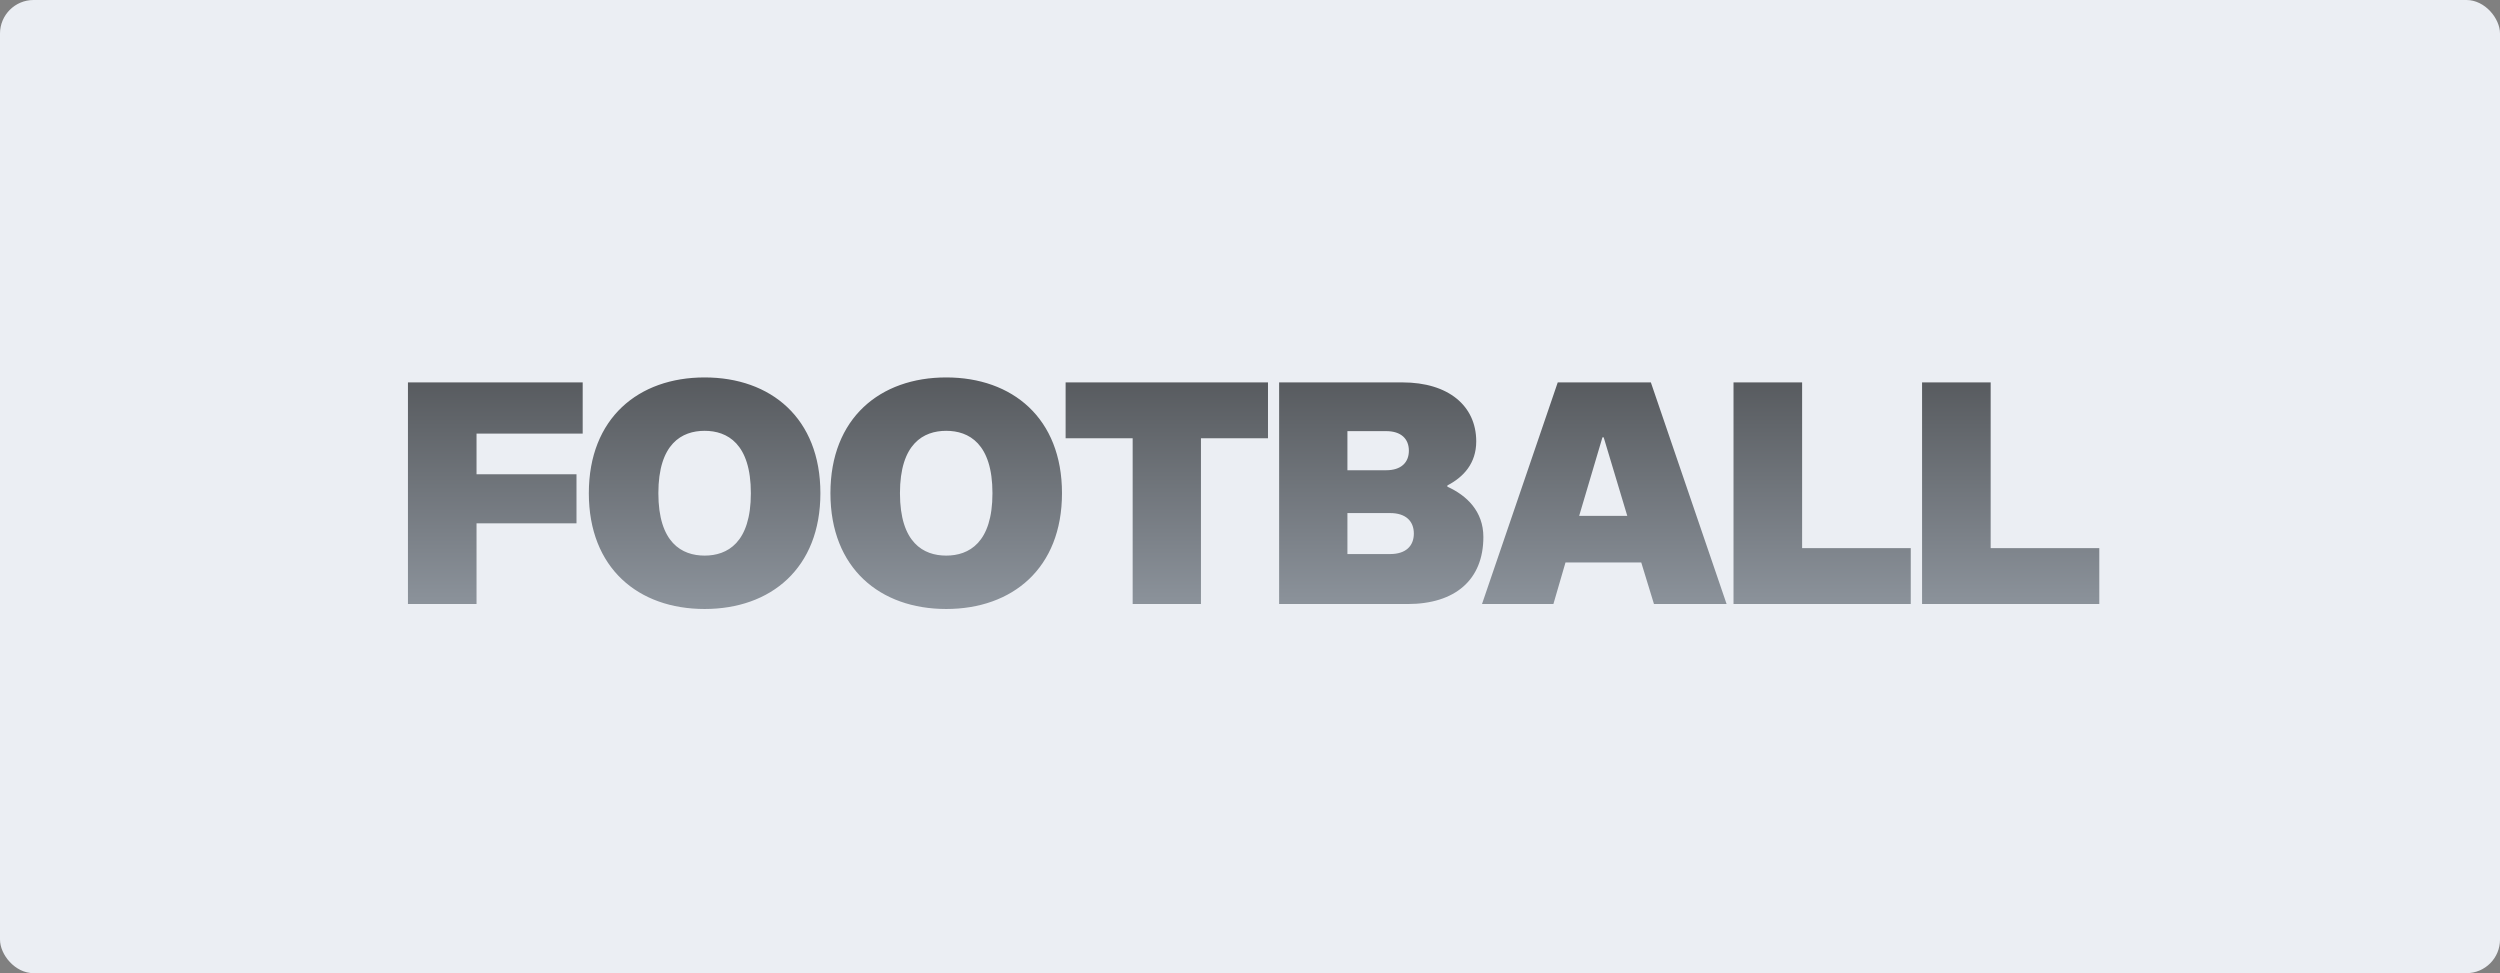 <svg width="298" height="116" viewBox="0 0 298 116" fill="none" xmlns="http://www.w3.org/2000/svg">
<rect x="0" y="0" width="298" height="116" fill="#808080" stroke="none"/>
<rect width="298" height="116" rx="4" fill="#EBEEF3"/>
<path d="M56.803 51.687V56.534H68.718V62.38H56.803V72H48.627V45.582H69.457V51.687H56.803ZM83.99 44.99C91.871 44.99 97.791 49.837 97.791 58.791C97.791 67.745 91.871 72.592 83.99 72.592C76.109 72.592 70.189 67.745 70.189 58.791C70.189 49.837 76.109 44.99 83.99 44.99ZM83.99 66.228C86.691 66.228 89.503 64.711 89.503 58.791C89.503 52.871 86.691 51.354 83.99 51.354C81.289 51.354 78.477 52.871 78.477 58.791C78.477 64.711 81.289 66.228 83.99 66.228ZM112.788 44.99C120.669 44.99 126.589 49.837 126.589 58.791C126.589 67.745 120.669 72.592 112.788 72.592C104.907 72.592 98.987 67.745 98.987 58.791C98.987 49.837 104.907 44.99 112.788 44.99ZM112.788 66.228C115.489 66.228 118.301 64.711 118.301 58.791C118.301 52.871 115.489 51.354 112.788 51.354C110.087 51.354 107.275 52.871 107.275 58.791C107.275 64.711 110.087 66.228 112.788 66.228ZM151.145 52.242H143.153V72H135.013V52.242H127.021V45.582H151.145V52.242ZM152.472 45.582H167.161C172.674 45.582 175.967 48.394 175.967 52.612C175.967 55.239 174.45 56.867 172.526 57.866V58.014C174.82 59.05 176.818 60.937 176.818 64.008C176.818 69.114 173.451 72 167.79 72H152.472V45.582ZM160.612 56.053H165.237C167.013 56.053 167.938 55.128 167.938 53.722C167.938 52.316 167.013 51.391 165.237 51.391H160.612V56.053ZM160.612 66.043H165.718C167.568 66.043 168.53 65.081 168.53 63.601C168.53 62.121 167.568 61.159 165.718 61.159H160.612V66.043ZM195.636 67.042H186.608L185.165 72H176.655L185.683 45.582H196.783L205.811 72H197.153L195.636 67.042ZM193.971 61.492L191.159 52.131H191.011L188.236 61.492H193.971ZM206.635 72V45.582H214.812V65.34H227.762V72H206.635ZM229.11 72V45.582H237.287V65.34H250.237V72H229.11Z" fill="url(#paint0_linear_7_3322)"/>
<defs>
<linearGradient id="paint0_linear_7_3322" x1="149.144" y1="20" x2="149.144" y2="95" gradientUnits="userSpaceOnUse">
<stop stop-color="#262626"/>
<stop offset="1" stop-color="#B8C2CE"/>
</linearGradient>
</defs>
</svg>
